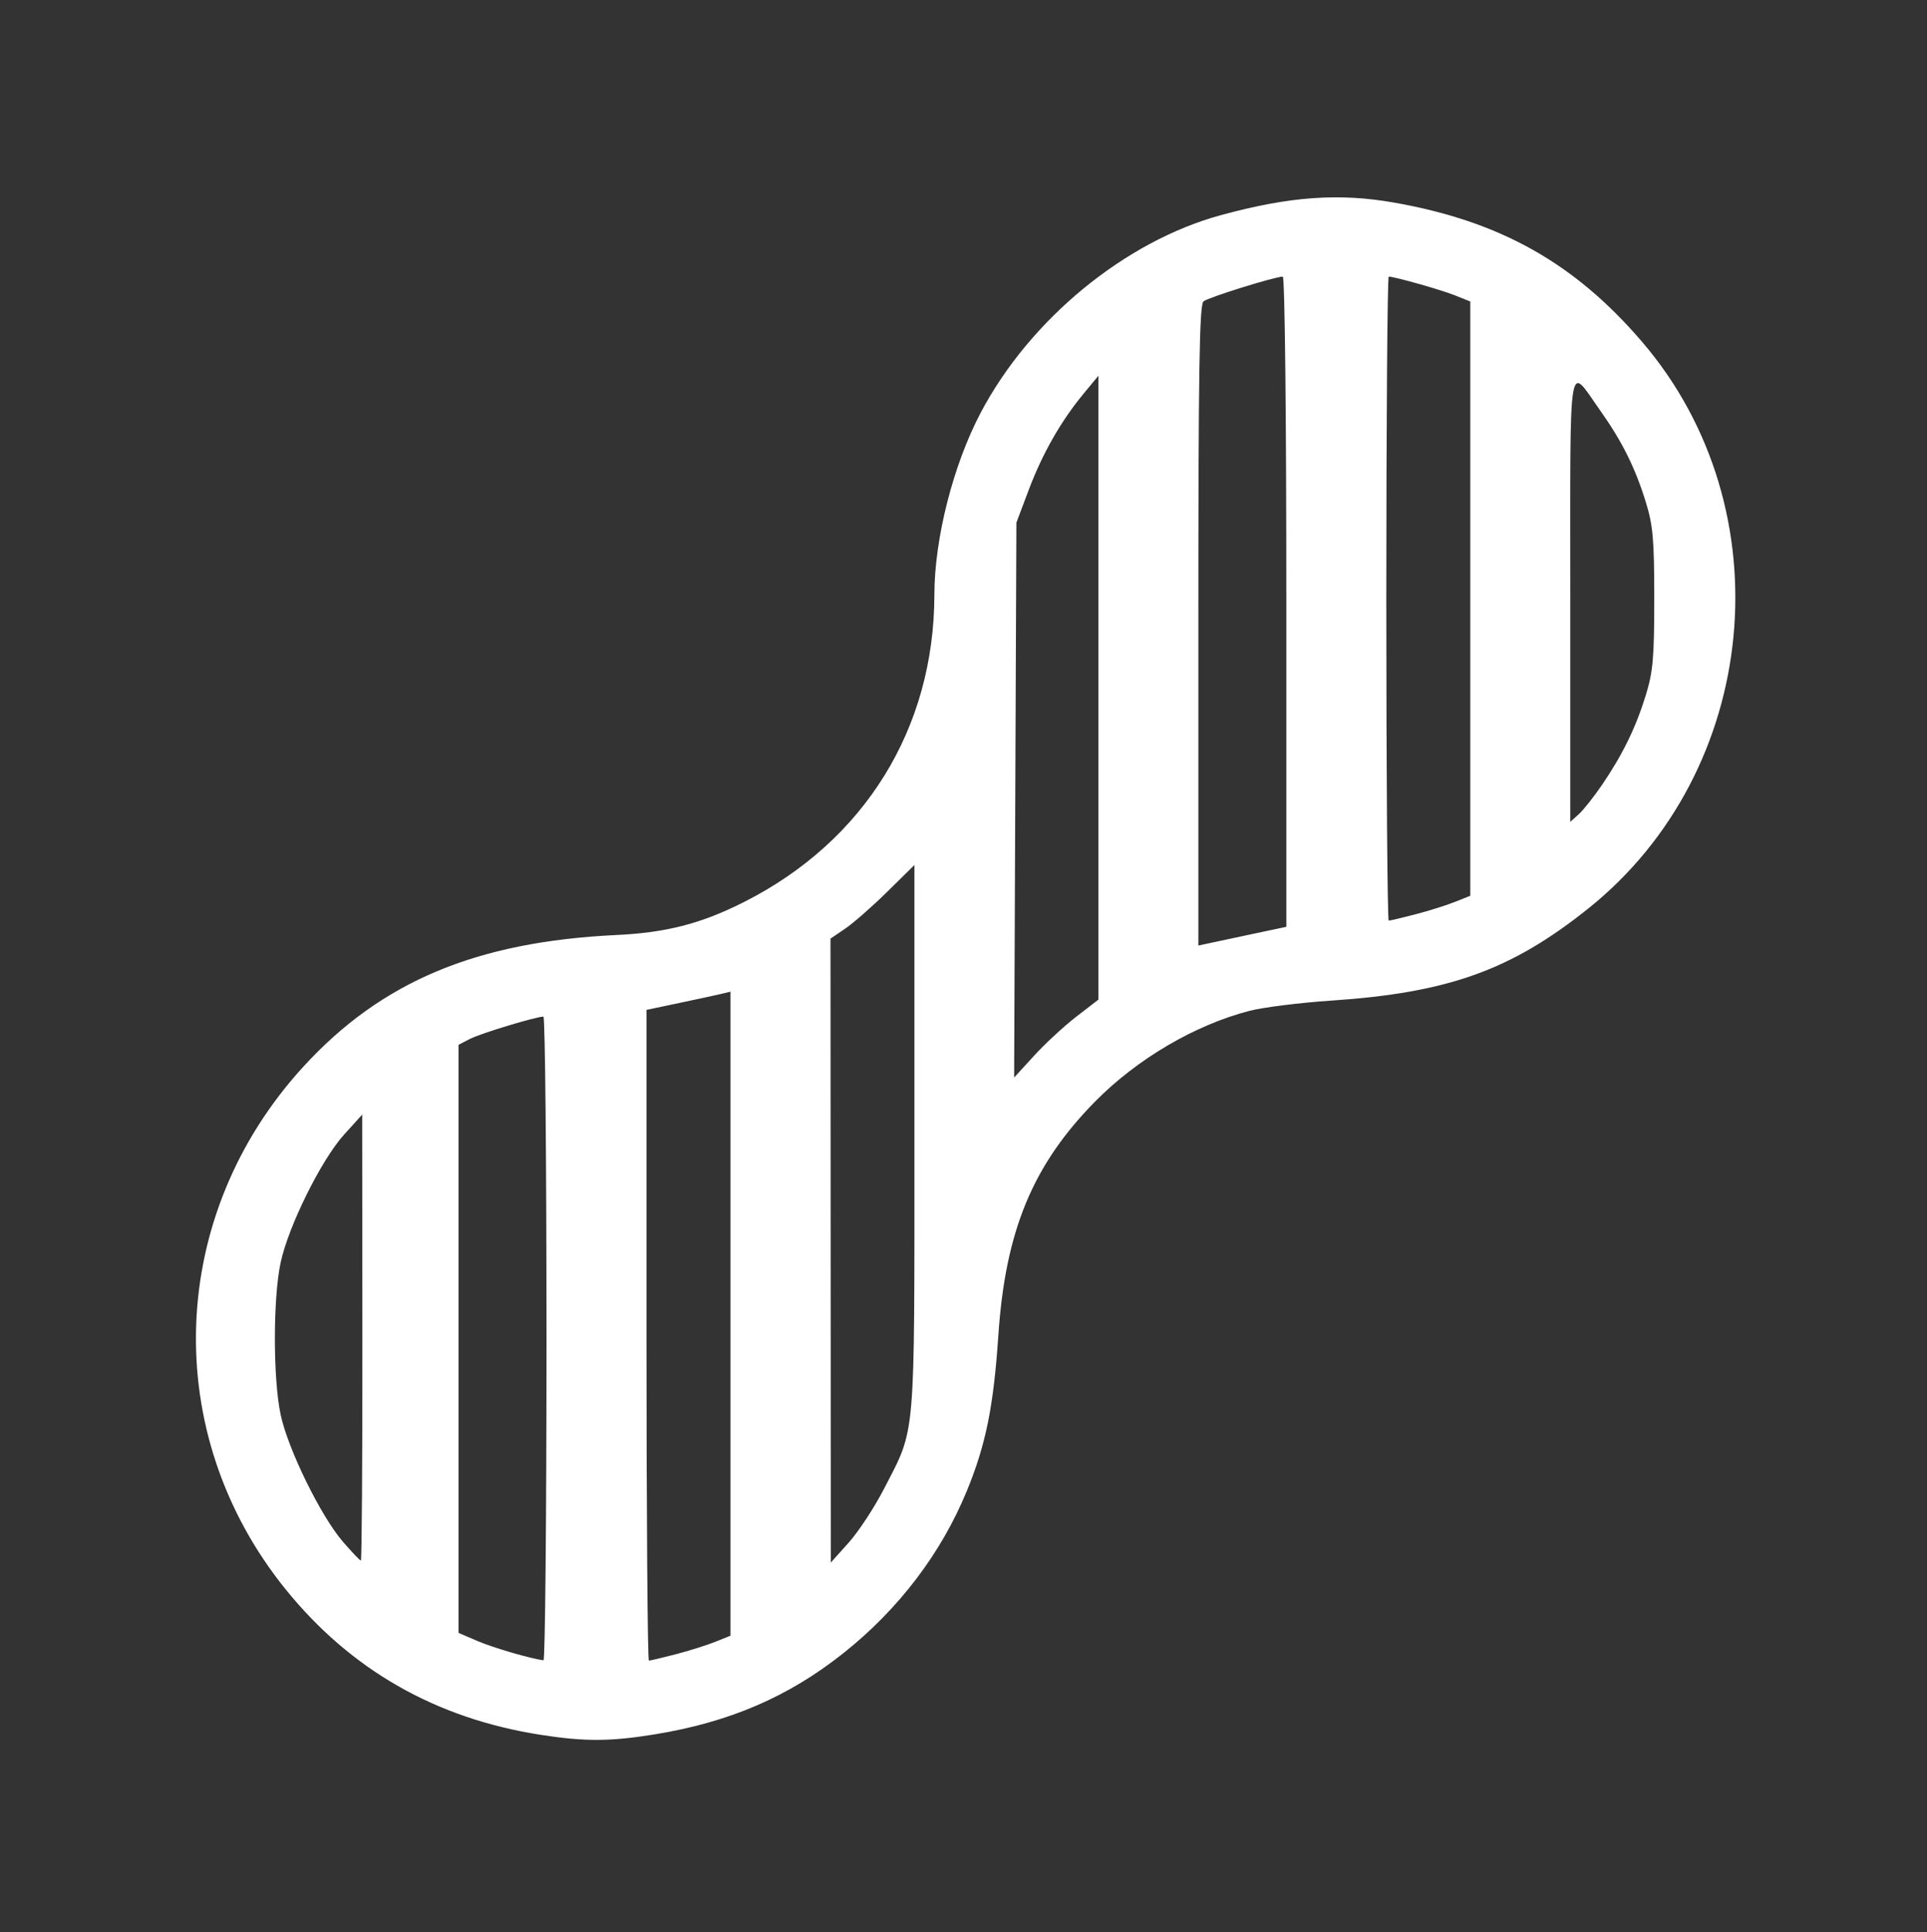 <?xml version="1.0" encoding="UTF-8" standalone="no"?>
<!DOCTYPE svg PUBLIC "-//W3C//DTD SVG 1.1//EN" "http://www.w3.org/Graphics/SVG/1.1/DTD/svg11.dtd">
<svg width="100%" height="100%" viewBox="0 0 411 412" version="1.1" xmlns="http://www.w3.org/2000/svg" xmlns:xlink="http://www.w3.org/1999/xlink" xml:space="preserve" xmlns:serif="http://www.serif.com/" style="fill-rule:evenodd;clip-rule:evenodd;stroke-linejoin:round;stroke-miterlimit:2;">
    <rect x="0" y="0" width="411" height="412" fill="#333333" stroke="none"/>
    <g id="Artboard1" transform="matrix(1.251,0,0,1.251,-720.465,-460.358)">
        <rect x="575.823" y="367.936" width="328.478" height="329.086" style="fill:none;"/>
        <g id="main" transform="matrix(0.799,0,0,0.799,149.234,107.649)">
            <path d="M649.347,695.937C626.981,692.441 608.825,682.073 594.926,664.857C568.094,631.624 569.679,585.155 598.727,553.419C615.36,535.247 635.602,526.736 665.584,525.309C676.258,524.802 683.709,522.867 692.867,518.225C718.521,505.224 733.359,481.232 733.395,452.693C733.411,440.706 737.412,424.997 743.285,413.867C753.793,393.955 774.074,377.293 794.587,371.719C809.247,367.736 819.698,366.983 831.501,369.06C854.14,373.044 870.043,381.981 884.45,398.817C914.994,434.509 909.642,490.338 872.861,519.709C856.43,532.83 843.006,537.631 818.079,539.304C811.382,539.754 803.533,540.736 800.635,541.486C788.978,544.507 776.674,551.73 767.719,560.809C754.378,574.335 748.547,588.41 747.044,610.712C746.018,625.927 744.379,634.019 740.319,643.908C734.86,657.205 725.77,669.152 713.987,678.515C702.249,687.843 689.644,693.261 673.644,695.856C664.201,697.387 658.738,697.405 649.347,695.937ZM801.027,525.146L808.494,523.562L808.494,454.208C808.494,414.364 808.172,384.853 807.736,384.853C806.046,384.853 791.831,389.285 790.814,390.128C789.942,390.852 789.721,404.836 789.721,459.297L789.721,527.559L791.641,527.145C792.697,526.917 796.921,526.018 801.027,525.146ZM836.008,520.906C838.838,520.173 842.638,518.979 844.451,518.254L847.747,516.935L847.747,390.159L844.451,388.84C841.452,387.64 831.591,384.853 830.344,384.853C830.06,384.853 829.827,415.765 829.827,453.547C829.827,491.328 830.06,522.24 830.344,522.24C830.628,522.24 833.177,521.64 836.008,520.906ZM763.663,542.744L768.387,539.099L768.387,406.001L765.187,409.876C760.374,415.704 756.442,422.609 753.519,430.365L750.894,437.333L750.411,555.719L754.675,551.054C757.02,548.488 761.064,544.749 763.663,542.744ZM875.893,493.227C880.275,486.782 883.066,481.06 885.197,474.15C886.738,469.152 887.001,466.151 887.001,453.547C887.001,440.942 886.738,437.941 885.197,432.943C882.937,425.615 880.143,420.008 875.456,413.395C868.52,403.61 869.081,400.078 869.081,453.574L869.081,501.171L870.891,499.546C871.887,498.652 874.138,495.808 875.893,493.227ZM611.337,611.2L611.298,563.627L607.435,567.893C602.564,573.274 595.535,587.46 593.888,595.234C592.26,602.923 592.262,619.909 593.894,627.627C595.443,634.958 602.433,649.231 607.162,654.72C609.083,656.949 610.817,658.773 611.015,658.773C611.213,658.773 611.358,637.365 611.337,611.2ZM722.672,643.413C729.459,630.228 729.134,633.987 729.134,568.633L729.134,510.376L723.326,516.095C720.131,519.24 716.102,522.773 714.372,523.947L711.226,526.08L711.291,659.2L715.115,654.933C717.218,652.587 720.619,647.403 722.672,643.413ZM650.627,611.413C650.627,573.632 650.332,542.72 649.97,542.72C648.394,542.72 636.542,546.313 634.31,547.467L631.854,548.737L631.854,674.194L635.907,675.935C639.253,677.372 647.418,679.75 649.987,680.036C650.339,680.075 650.627,649.195 650.627,611.413ZM678.141,678.773C680.971,678.04 684.771,676.846 686.584,676.12L689.881,674.801L689.881,537.401L687.961,537.861C686.905,538.114 682.873,538.988 679.001,539.802L671.961,541.283L671.961,610.695C671.961,648.871 672.193,680.107 672.477,680.107C672.762,680.107 675.31,679.507 678.141,678.773Z" style="fill:white;"/>
        </g>
    </g>
</svg>

